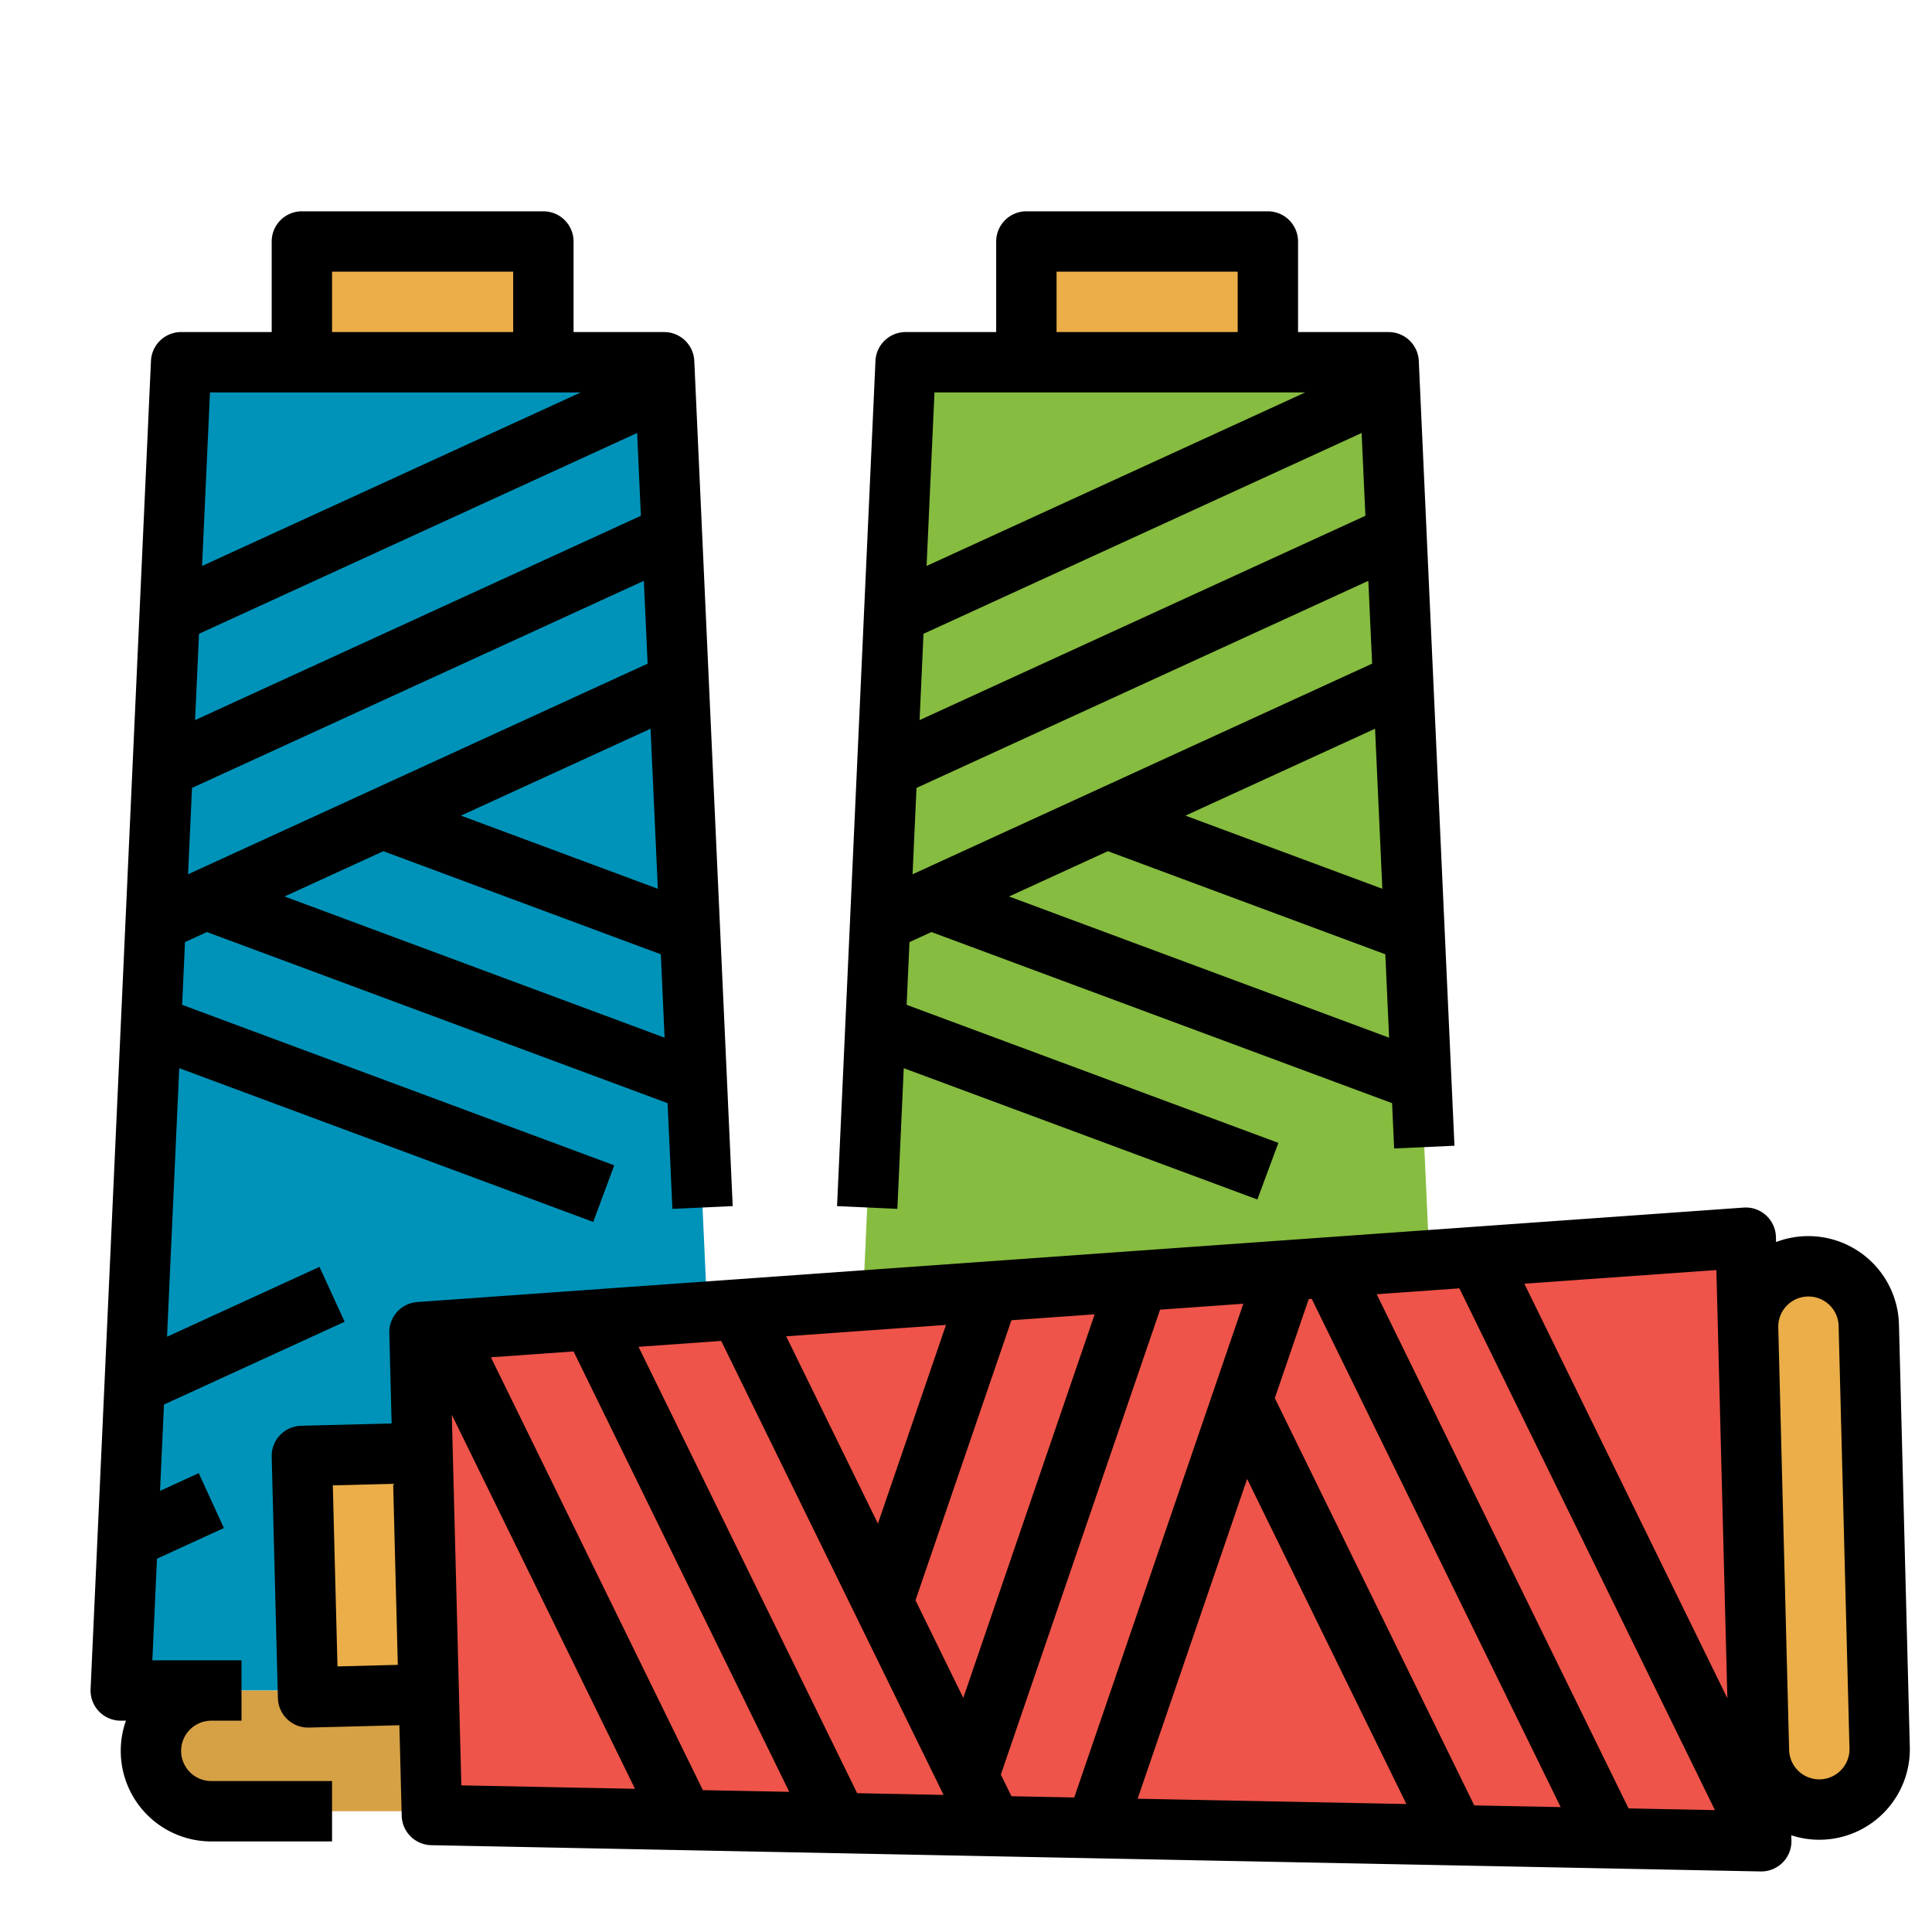<svg id="FilledOutline" height="512" viewBox="0 0 512 512" width="512" xmlns="http://www.w3.org/2000/svg"><path d="m192 448h-160l16-352h128z" fill="#0093b9"/><rect fill="#d6a045" height="32" rx="16" width="144" x="40" y="448"/><path d="m80 64h64v32h-64z" fill="#ebae48"/><path d="m384 448h-160l16-352h128z" fill="#86bc40"/><rect fill="#ebae48" height="32" rx="16" width="144" x="232" y="448"/><path d="m272 64h64v32h-64z" fill="#ebae48"/><path d="m462.641 328 4.108 159.947-352.295-6.958-3.286-127.958z" fill="#ee5449"/><rect fill="#ebae48" height="32" rx="16" transform="matrix(-.026 -1 1 -.026 85.602 898.557)" width="144" x="408.69" y="391.563"/><path d="m80.816 385.421h32v64h-32z" fill="#ebae48" transform="matrix(1 -.026 .026 1 -10.684 2.623)"/><path d="m48 464a8.009 8.009 0 0 1 8-8h8v-16h-23.628l1.228-26.929 17.737-8.129-6.67-14.542-10.254 4.7 1.04-22.879 47.88-21.946-6.666-14.544-40.4 18.515 3.235-71.166 109.71 40.745 5.57-15-114.514-42.532.755-16.626 5.811-2.667 122.083 45.35 1.273 28.009 15.983-.726-10.181-224a8 8 0 0 0 -7.992-7.633h-24v-24a8 8 0 0 0 -8-8h-64a8 8 0 0 0 -8 8v24h-24a8 8 0 0 0 -7.992 7.637l-16 352a8 8 0 0 0 7.992 8.363h1.376a23.992 23.992 0 0 0 22.624 32h32v-16h-32a8.009 8.009 0 0 1 -8-8zm4.737-296.04 116.107-53.213 1 21.939-118.144 54.148zm-1.856 40.849 119.744-54.882 1 21.949-121.785 55.816zm121.525-15.692 1.928 42.418-52.18-19.386zm-97 44.46 26.185-12 73.536 27.32 1 22.1zm12.594-165.577h48v16h-48zm65.892 32-100.338 45.986 2.091-45.986z"/><path d="m239.505 283.077 93.71 34.8 5.57-15-98.517-36.589.755-16.626 5.811-2.662 122.083 45.35.546 12.009 15.983-.726-9.454-208a8 8 0 0 0 -7.992-7.633h-24v-24a8 8 0 0 0 -8-8h-64a8 8 0 0 0 -8 8v24h-24a8 8 0 0 0 -7.992 7.637l-10.181 224 15.983.726zm5.232-115.117 116.107-53.213 1 21.939-118.144 54.148zm-1.856 40.849 119.744-54.882 1 21.949-121.785 55.816zm121.525-15.692 1.928 42.418-52.18-19.386zm-97 44.46 26.185-12 73.536 27.32 1 22.1zm12.594-165.577h48v16h-48zm65.892 32-100.338 45.986 2.091-45.986z"/><path d="m506.12 462.929-2.876-111.963a24.027 24.027 0 0 0 -32.57-21.81l-.035-1.361a8 8 0 0 0 -8.566-7.774l-351.473 25.031a8 8 0 0 0 -7.43 8.184l.617 23.993-23.993.617a8 8 0 0 0 -7.792 8.2l1.644 63.978a8 8 0 0 0 7.993 7.8h.209l23.992-.616.617 23.992a8 8 0 0 0 7.839 7.793l352.294 6.958h.159a8 8 0 0 0 8-8.2l-.035-1.383a23.954 23.954 0 0 0 7.4 1.186q.315 0 .631-.009a24 24 0 0 0 23.377-24.607zm-336.906-106.012 21.915-1.56 58.925 120.309-22.9-.453zm39.948 117.941-22.893-.452-56.176-114.706 21.907-1.556zm33.449-50.764 25.424-74.215 22.063-1.571-34.818 101.653zm-9.952-20.32-24.314-49.643 42.354-3.017zm32.574 66.508 42.2-123.209 22.058-1.57-44.807 130.847-16.64-.329zm65.273-78.354 42.2 86.16-71.224-1.407zm7.33-21.407 8.99-26.253.8-.057 65.968 134.689-22.9-.453zm27-27.536 21.915-1.56 67.725 138.275-22.891-.452zm92.934 107.074-53.801-109.859 50.89-3.624zm-368.335-8.441-1.235-47.983 15.994-.412 1.233 47.985zm30.3-66.69 48.546 99.123-46.024-.909zm368.2 94.127a8 8 0 0 1 -13.8-5.305l-2.875-111.963a8 8 0 0 1 7.792-8.2h.212a8 8 0 0 1 7.99 7.794l2.876 111.963a7.952 7.952 0 0 1 -2.202 5.711z"/></svg>